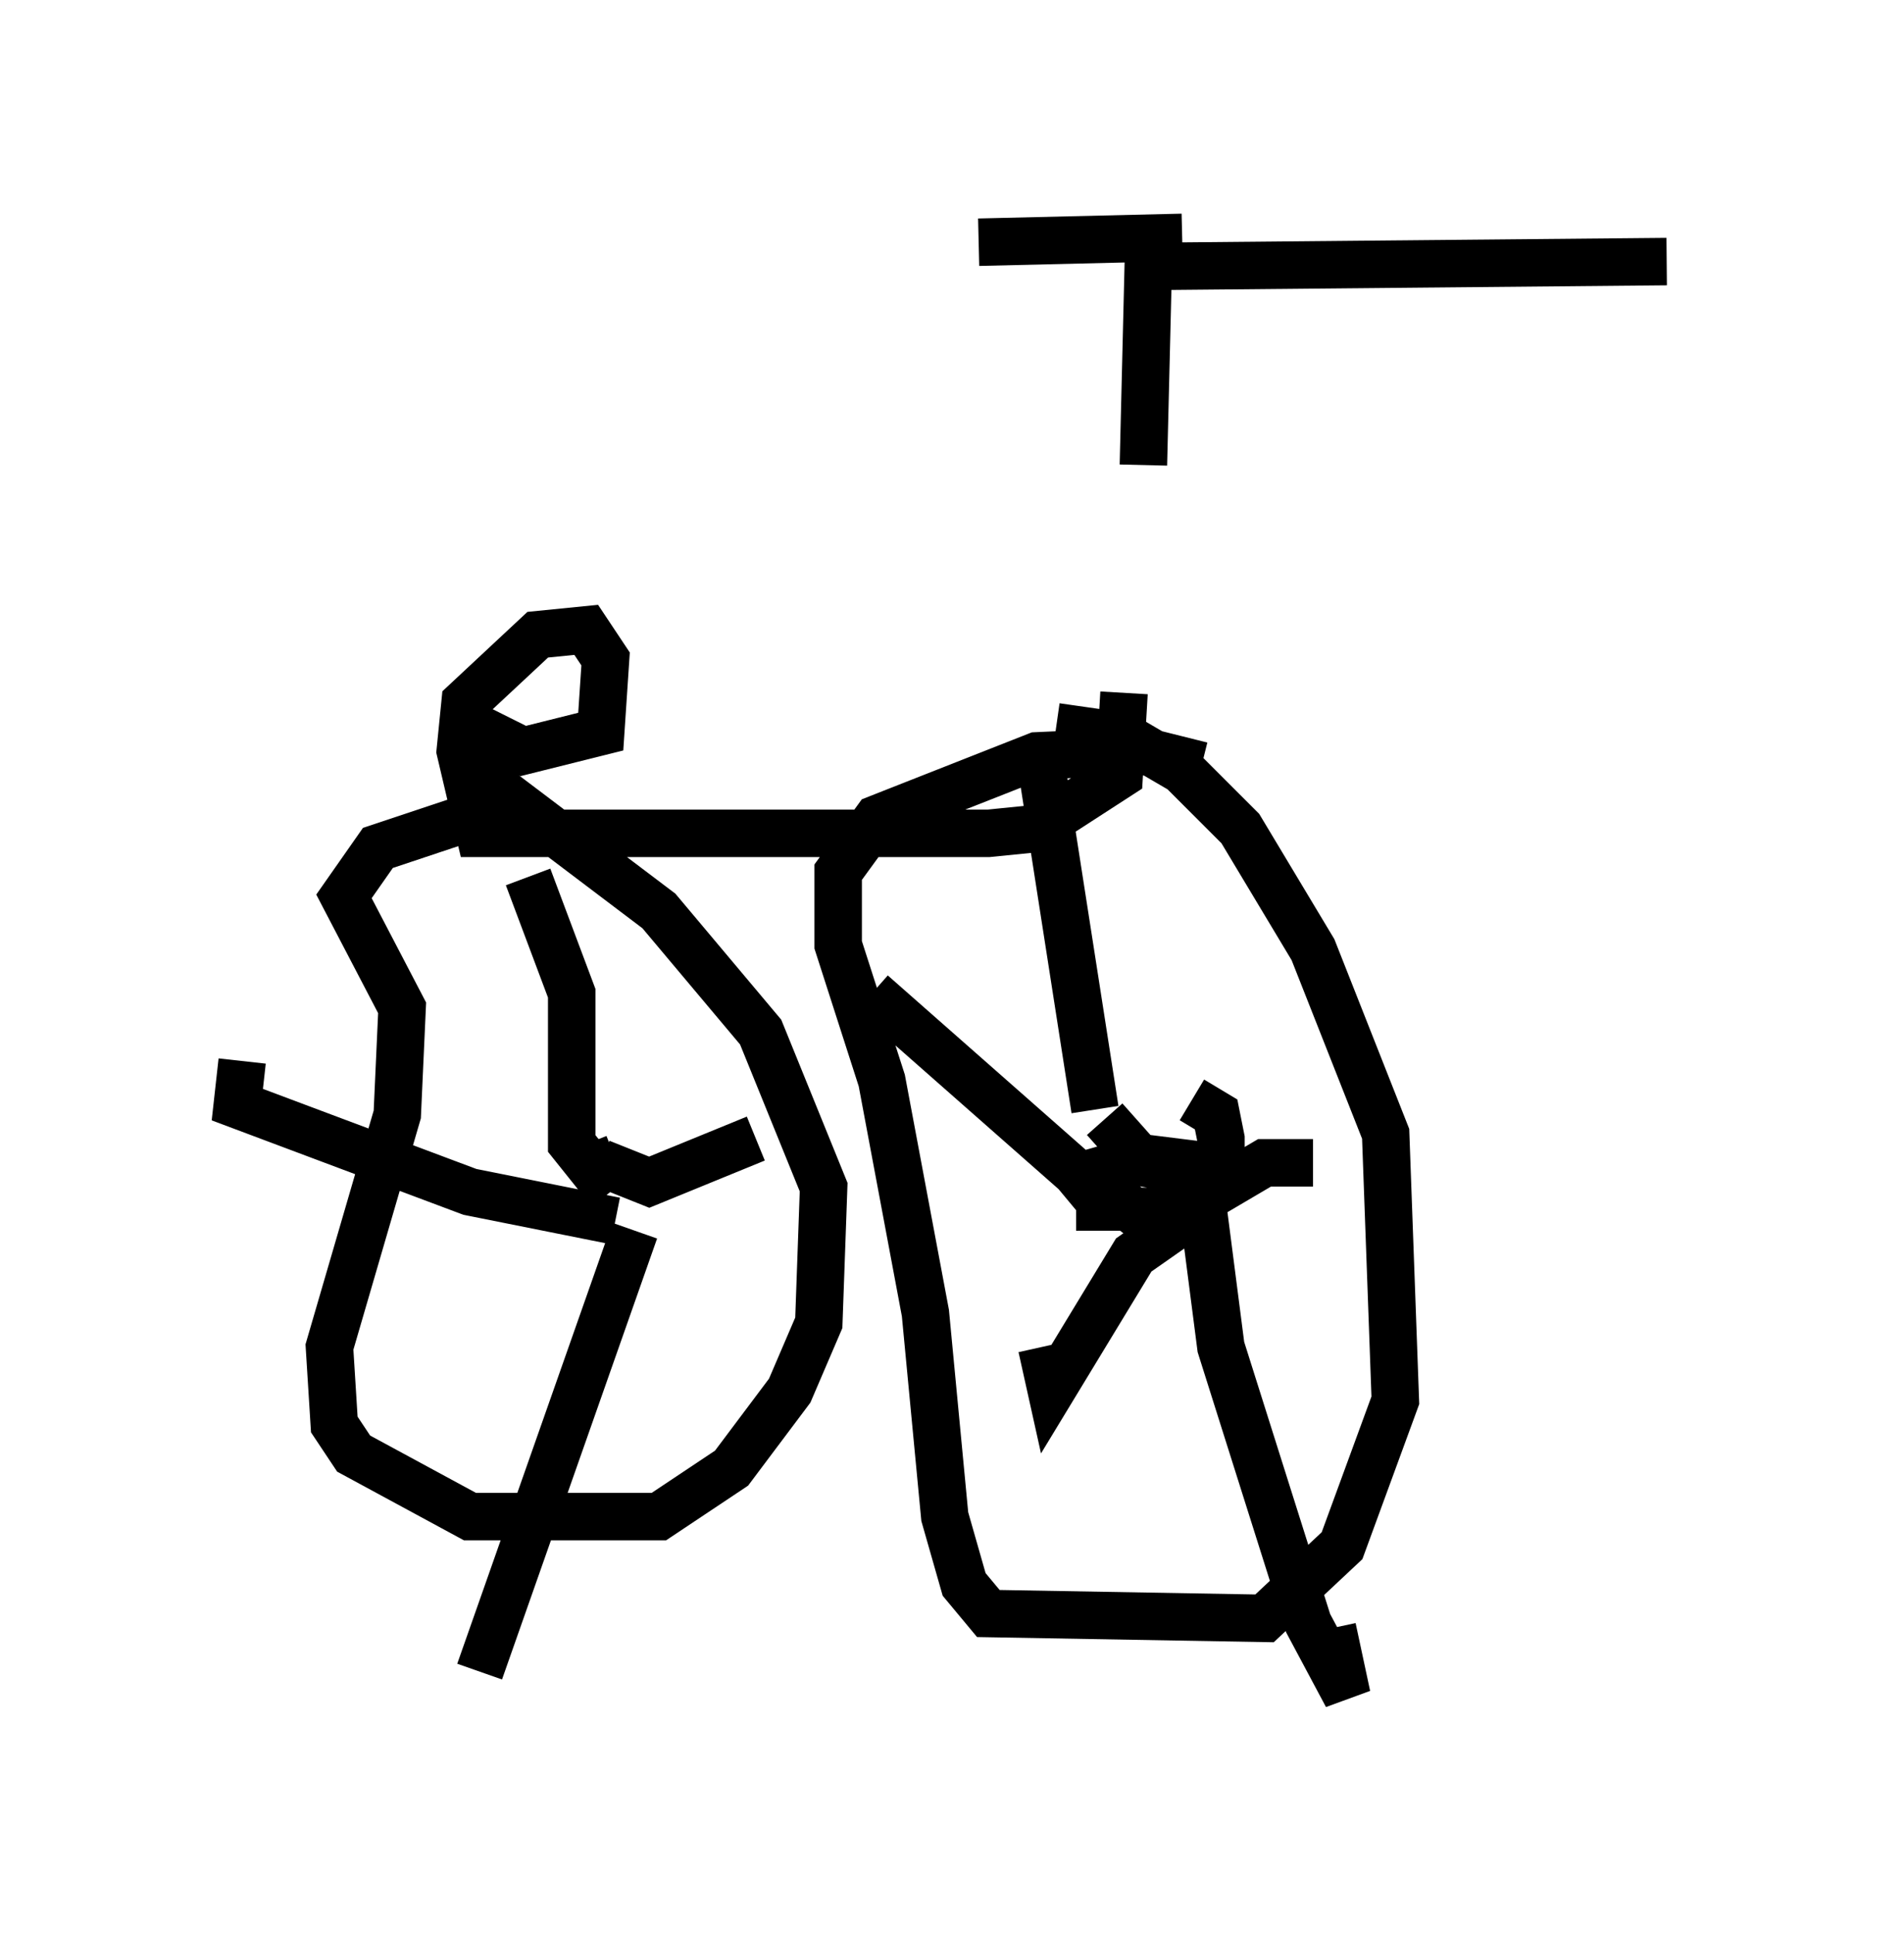 <?xml version="1.0" encoding="utf-8" ?>
<svg baseProfile="full" height="40.727" version="1.1" width="40.115" xmlns="http://www.w3.org/2000/svg" xmlns:ev="http://www.w3.org/2001/xml-events" xmlns:xlink="http://www.w3.org/1999/xlink"><defs /><rect fill="white" height="40.727" width="40.115" x="0" y="0" /><path d="M23.375, 16.025 m0.715, -6.227 l0.102, -4.185 10.923, -0.102 m-10.208, -0.51 l-4.288, 0.102 m3.063, 9.494 l-0.102, 1.735 -1.735, 1.123 l-1.021, 0.102 -10.719, 0.0 l-0.408, -1.735 0.102, -1.021 l1.531, -1.429 1.021, -0.102 l0.408, 0.613 -0.102, 1.531 l-1.633, 0.408 -1.021, -0.51 m0.715, 1.633 l-2.756, 0.919 -0.715, 1.021 l1.225, 2.348 -0.102, 2.246 l-1.429, 4.9 0.102, 1.633 l0.408, 0.613 2.45, 1.327 l3.981, 0.0 1.531, -1.021 l1.225, -1.633 0.613, -1.429 l0.102, -2.858 -1.327, -3.267 l-2.144, -2.552 -4.185, -3.165 m15.619, 0.102 l-1.225, -0.306 -2.246, 0.102 l-3.369, 1.327 -0.817, 1.123 l0.0, 1.531 0.919, 2.858 l0.919, 4.9 0.408, 4.288 l0.408, 1.429 0.51, 0.613 l5.819, 0.102 1.633, -1.531 l1.123, -3.063 -0.204, -5.615 l-1.531, -3.879 -1.531, -2.552 l-1.225, -1.225 -1.225, -0.715 l-1.429, -0.204 m-0.408, 0.204 l1.225, 7.861 m0.306, 2.246 l0.0, -1.021 0.715, -0.204 l0.817, 0.102 0.306, 1.021 l-1.327, 0.0 -0.408, -0.306 m1.633, -2.042 l0.51, 0.306 0.102, 0.51 l0.0, 0.51 -0.51, 0.204 l-1.123, -0.204 -0.817, -0.919 m1.633, 1.94 l1.735, -1.021 1.021, 0.0 m-2.348, 0.715 l0.408, 3.165 1.838, 5.819 l0.817, 1.531 -0.306, -1.429 m-3.165, -8.575 l-1.021, 0.715 -1.735, 2.858 l-0.204, -0.919 m1.225, -2.45 l0.0, -0.613 -0.51, -0.613 l-4.288, -3.777 m-5.513, 4.185 l-0.408, -0.51 0.51, -0.204 l-0.51, 0.204 -0.408, -0.51 l0.0, -3.165 -0.919, -2.45 m1.531, 6.023 l1.021, 0.408 2.246, -0.919 m-2.552, 1.94 l-3.267, 9.29 m2.858, -9.494 l-3.063, -0.613 -4.9, -1.838 l0.102, -0.919 " fill="none" stroke="black" stroke-width="1" /></svg>